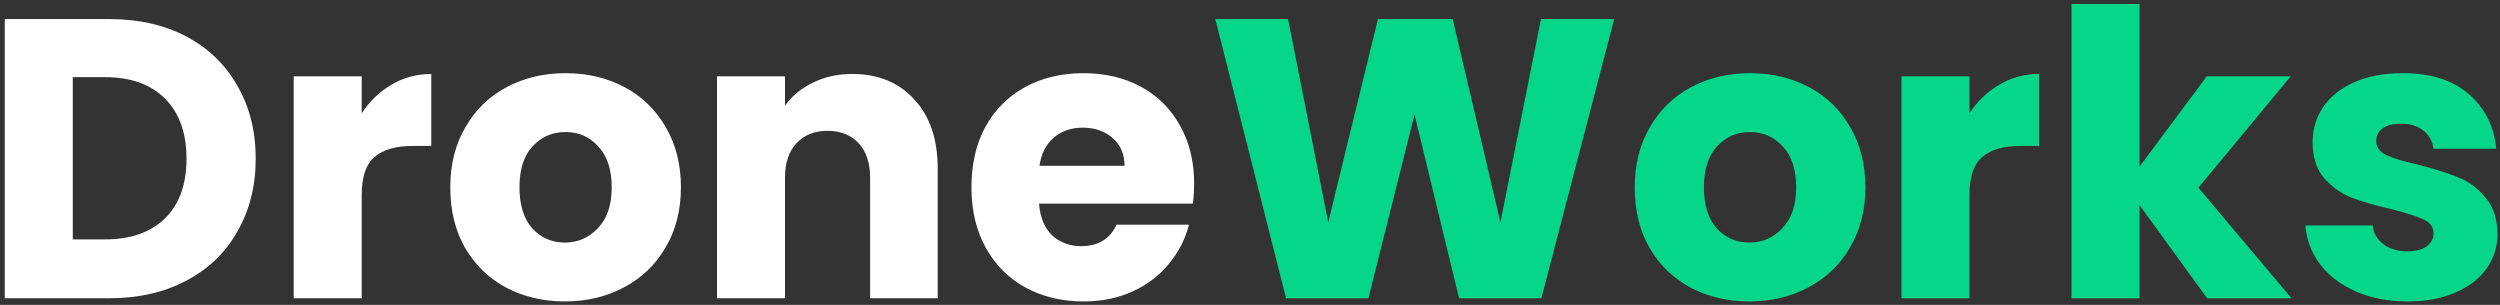 <svg width="492" height="60" viewBox="0 0 492 60" fill="none" xmlns="http://www.w3.org/2000/svg">
<rect x="0" y="0" width="492" height="60" fill="#333333" stroke="none"/>
<g clip-path="url(#clip0)">
<path d="M21.522 3.757C27.313 3.757 32.374 4.904 36.704 7.2C41.035 9.496 44.374 12.73 46.722 16.904C49.122 21.026 50.322 25.8 50.322 31.226C50.322 36.6 49.122 41.374 46.722 45.548C44.374 49.722 41.009 52.957 36.626 55.252C32.296 57.548 27.261 58.696 21.522 58.696H0.939V3.757H21.522ZM20.661 47.113C25.722 47.113 29.661 45.73 32.478 42.965C35.296 40.2 36.704 36.287 36.704 31.226C36.704 26.165 35.296 22.226 32.478 19.409C29.661 16.591 25.722 15.183 20.661 15.183H14.322V47.113H20.661ZM71.183 22.304C72.748 19.904 74.705 18.026 77.053 16.67C79.401 15.261 82.009 14.557 84.879 14.557V28.722H81.201C77.862 28.722 75.357 29.452 73.688 30.913C72.018 32.322 71.183 34.826 71.183 38.426V58.696H57.801V15.026H71.183V22.304ZM111.154 59.322C106.875 59.322 103.015 58.409 99.571 56.583C96.18 54.757 93.493 52.148 91.51 48.757C89.58 45.365 88.615 41.4 88.615 36.861C88.615 32.374 89.606 28.435 91.588 25.044C93.571 21.6 96.284 18.965 99.728 17.139C103.171 15.313 107.032 14.4 111.31 14.4C115.588 14.4 119.449 15.313 122.893 17.139C126.336 18.965 129.049 21.6 131.032 25.044C133.015 28.435 134.006 32.374 134.006 36.861C134.006 41.348 132.989 45.313 130.954 48.757C128.971 52.148 126.232 54.757 122.736 56.583C119.293 58.409 115.432 59.322 111.154 59.322ZM111.154 47.739C113.71 47.739 115.875 46.8 117.649 44.922C119.475 43.044 120.388 40.357 120.388 36.861C120.388 33.365 119.501 30.678 117.728 28.8C116.006 26.922 113.867 25.983 111.31 25.983C108.701 25.983 106.536 26.922 104.815 28.8C103.093 30.626 102.232 33.313 102.232 36.861C102.232 40.357 103.067 43.044 104.736 44.922C106.458 46.8 108.597 47.739 111.154 47.739ZM167.714 14.557C172.827 14.557 176.897 16.226 179.923 19.565C183.001 22.852 184.54 27.391 184.54 33.183V58.696H171.236V34.983C171.236 32.061 170.48 29.791 168.967 28.174C167.453 26.557 165.419 25.748 162.862 25.748C160.306 25.748 158.271 26.557 156.758 28.174C155.245 29.791 154.488 32.061 154.488 34.983V58.696H141.106V15.026H154.488V20.817C155.845 18.887 157.671 17.374 159.967 16.278C162.262 15.13 164.845 14.557 167.714 14.557ZM235.006 36.157C235.006 37.409 234.927 38.713 234.771 40.07H204.484C204.693 42.783 205.553 44.87 207.067 46.331C208.632 47.739 210.536 48.444 212.78 48.444C216.119 48.444 218.44 47.035 219.745 44.218H233.988C233.258 47.087 231.927 49.67 229.997 51.965C228.119 54.261 225.745 56.061 222.875 57.365C220.006 58.67 216.797 59.322 213.249 59.322C208.971 59.322 205.162 58.409 201.823 56.583C198.484 54.757 195.875 52.148 193.997 48.757C192.119 45.365 191.18 41.4 191.18 36.861C191.18 32.322 192.093 28.357 193.919 24.965C195.797 21.574 198.406 18.965 201.745 17.139C205.084 15.313 208.919 14.4 213.249 14.4C217.475 14.4 221.232 15.287 224.519 17.061C227.806 18.835 230.362 21.365 232.188 24.652C234.067 27.939 235.006 31.774 235.006 36.157ZM221.31 32.635C221.31 30.339 220.527 28.513 218.962 27.157C217.397 25.8 215.44 25.122 213.093 25.122C210.849 25.122 208.945 25.774 207.38 27.078C205.867 28.383 204.927 30.235 204.562 32.635H221.31Z" fill="white"/>
<path d="M317.665 3.757L303.343 58.696H287.143L278.378 22.539L269.3 58.696H253.1L239.169 3.757H253.491L261.395 43.748L271.178 3.757H285.891L295.282 43.748L303.265 3.757H317.665ZM344.255 59.322C339.977 59.322 336.116 58.409 332.673 56.583C329.281 54.757 326.594 52.148 324.612 48.757C322.681 45.365 321.716 41.4 321.716 36.861C321.716 32.374 322.707 28.435 324.69 25.044C326.673 21.6 329.386 18.965 332.829 17.139C336.273 15.313 340.134 14.4 344.412 14.4C348.69 14.4 352.551 15.313 355.994 17.139C359.438 18.965 362.151 21.6 364.134 25.044C366.116 28.435 367.107 32.374 367.107 36.861C367.107 41.348 366.09 45.313 364.055 48.757C362.073 52.148 359.334 54.757 355.838 56.583C352.394 58.409 348.534 59.322 344.255 59.322ZM344.255 47.739C346.812 47.739 348.977 46.8 350.751 44.922C352.577 43.044 353.49 40.357 353.49 36.861C353.49 33.365 352.603 30.678 350.829 28.8C349.107 26.922 346.968 25.983 344.412 25.983C341.803 25.983 339.638 26.922 337.916 28.8C336.194 30.626 335.334 33.313 335.334 36.861C335.334 40.357 336.168 43.044 337.838 44.922C339.56 46.8 341.699 47.739 344.255 47.739ZM387.59 22.305C389.155 19.904 391.111 18.026 393.459 16.67C395.807 15.261 398.416 14.557 401.285 14.557V28.722H397.607C394.268 28.722 391.764 29.452 390.094 30.913C388.424 32.322 387.59 34.826 387.59 38.426V58.696H374.207V15.026H387.59V22.305ZM434.369 58.696L421.064 40.383V58.696H407.682V0.783H421.064V32.791L434.29 15.026H450.804L432.647 36.939L450.96 58.696H434.369ZM473.825 59.322C470.017 59.322 466.625 58.67 463.651 57.365C460.677 56.061 458.33 54.287 456.608 52.044C454.886 49.748 453.921 47.191 453.712 44.374H466.938C467.095 45.887 467.799 47.113 469.051 48.052C470.303 48.991 471.843 49.461 473.669 49.461C475.338 49.461 476.617 49.148 477.504 48.522C478.443 47.844 478.912 46.983 478.912 45.939C478.912 44.687 478.26 43.774 476.956 43.2C475.651 42.574 473.538 41.896 470.617 41.165C467.486 40.435 464.877 39.678 462.79 38.896C460.704 38.061 458.903 36.783 457.39 35.061C455.877 33.287 455.121 30.913 455.121 27.939C455.121 25.435 455.799 23.165 457.156 21.131C458.564 19.044 460.599 17.4 463.26 16.2C465.973 15 469.182 14.4 472.886 14.4C478.364 14.4 482.669 15.757 485.799 18.47C488.982 21.183 490.808 24.783 491.277 29.27H478.912C478.703 27.757 478.025 26.557 476.877 25.67C475.782 24.783 474.321 24.339 472.495 24.339C470.93 24.339 469.73 24.652 468.895 25.278C468.06 25.852 467.643 26.661 467.643 27.704C467.643 28.957 468.295 29.896 469.599 30.522C470.956 31.148 473.043 31.774 475.86 32.4C479.095 33.235 481.73 34.07 483.764 34.904C485.799 35.687 487.573 36.991 489.086 38.818C490.651 40.591 491.46 42.991 491.512 46.017C491.512 48.574 490.782 50.87 489.321 52.904C487.912 54.887 485.851 56.452 483.138 57.6C480.477 58.748 477.373 59.322 473.825 59.322Z" fill="#05D68B"/>
</g>
<defs>
<clipPath id="clip0">
<rect width="491.739" height="60" fill="white"/>
</clipPath>
</defs>
</svg>
